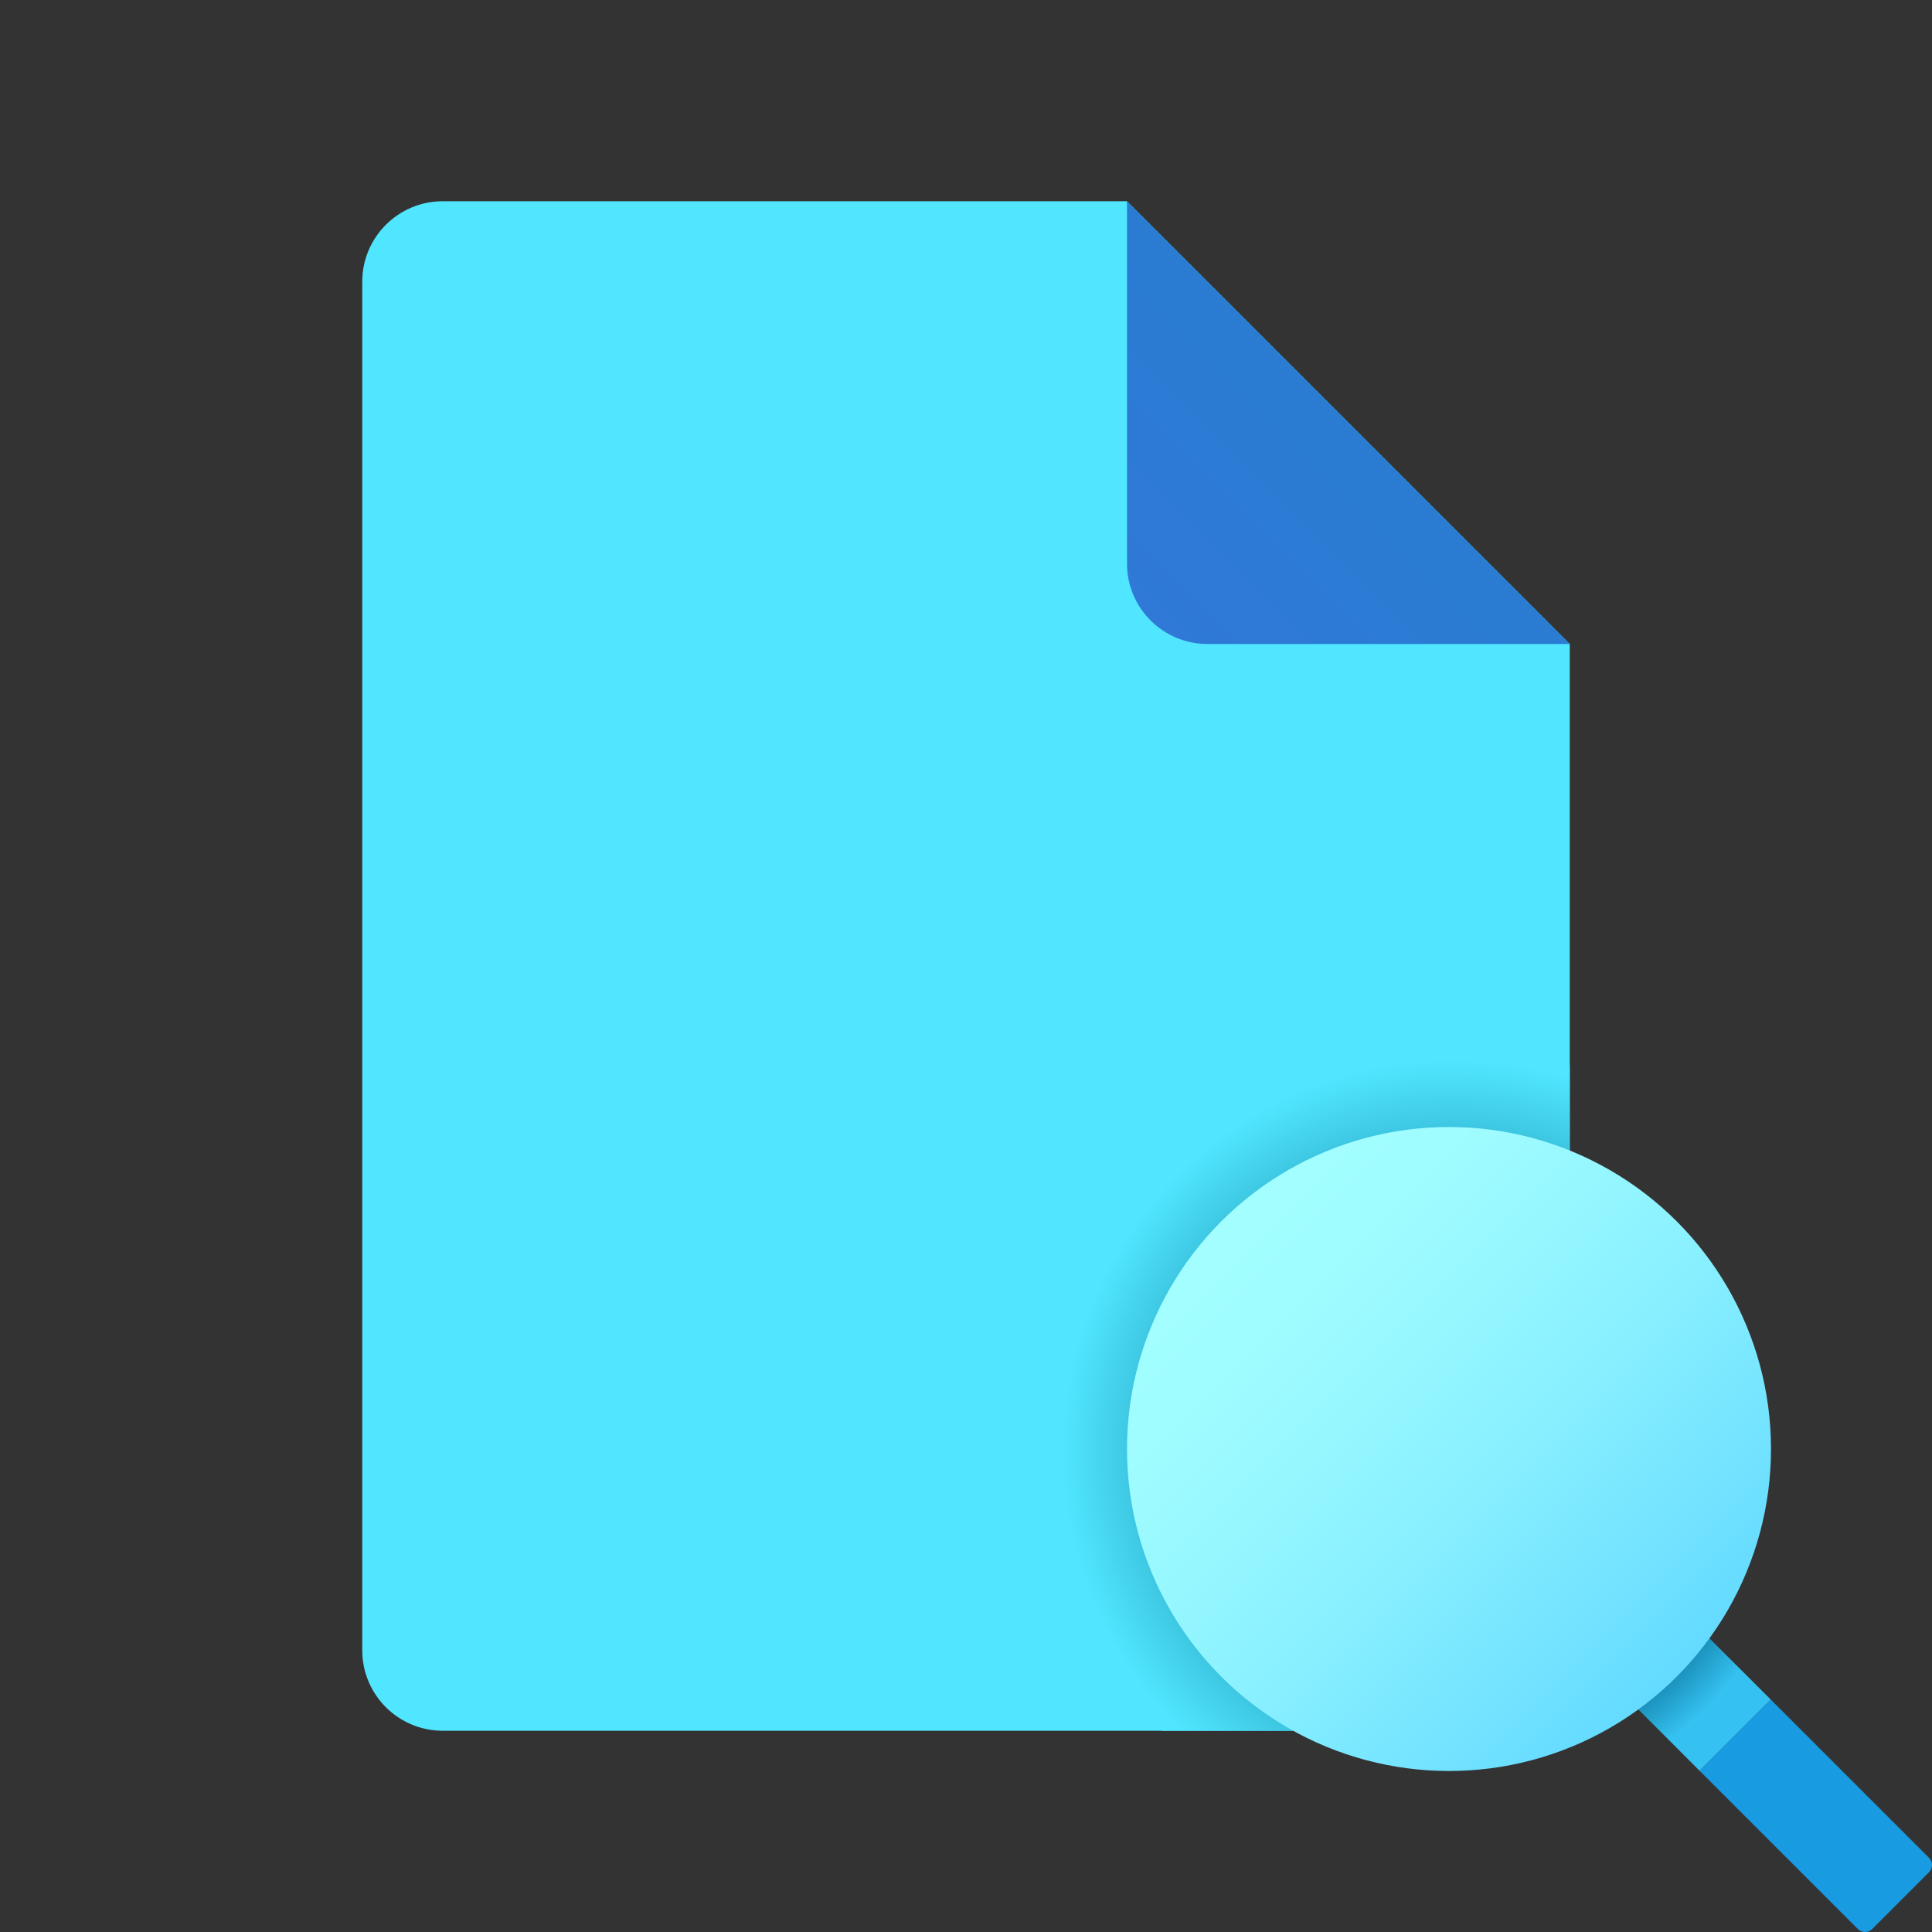 <svg xmlns="http://www.w3.org/2000/svg" viewBox="0 0 48 48" width="100px" height="100px"><rect x="0" y="0" width="48" height="48" fill="#333333" stroke="none"/><path fill="#50e6ff" d="M39,16v25c0,1.105-0.895,2-2,2H11c-1.105,0-2-0.895-2-2V7c0-1.105,0.895-2,2-2h17L39,16z"/><linearGradient id="ZsyZnu~7BkaId6KglH5sNa" x1="28.529" x2="33.6" y1="15.472" y2="10.4" gradientUnits="userSpaceOnUse"><stop offset="0" stop-color="#3079d6"/><stop offset="1" stop-color="#297cd2"/></linearGradient><path fill="url(#ZsyZnu~7BkaId6KglH5sNa)" d="M28,5v9c0,1.105,0.895,2,2,2h9L28,5z"/><radialGradient id="ZsyZnu~7BkaId6KglH5sNb" cx="36.108" cy="36.04" r="10.085" gradientUnits="userSpaceOnUse"><stop offset=".354" stop-color="#006185"/><stop offset=".538" stop-color="#1a8dad"/><stop offset=".826" stop-color="#41cde8"/><stop offset=".962" stop-color="#50e6ff"/></radialGradient><path fill="url(#ZsyZnu~7BkaId6KglH5sNb)" d="M36,26c-5.523,0-10,4.477-10,10c0,2.727,1.094,5.196,2.864,7H37c1.105,0,2-0.895,2-2V26.459	C38.053,26.162,37.045,26,36,26z"/><path fill="#199be2" d="M43.992,42.224l-1.768,1.768l3.935,3.935c0.098,0.098,0.256,0.098,0.354,0l1.414-1.414	c0.098-0.098,0.098-0.256,0-0.354L43.992,42.224z"/><radialGradient id="ZsyZnu~7BkaId6KglH5sNc" cx="36.012" cy="36.048" r="9.802" gradientUnits="userSpaceOnUse"><stop offset=".693" stop-color="#006185"/><stop offset=".921" stop-color="#35c1f1"/></radialGradient><polygon fill="url(#ZsyZnu~7BkaId6KglH5sNc)" points="41.8,40.033 40.033,41.8 42.224,43.992 43.992,42.224"/><linearGradient id="ZsyZnu~7BkaId6KglH5sNd" x1="30.455" x2="41.669" y1="30.455" y2="41.669" gradientUnits="userSpaceOnUse"><stop offset="0" stop-color="#a3ffff"/><stop offset=".223" stop-color="#9dfbff"/><stop offset=".53" stop-color="#8bf1ff"/><stop offset=".885" stop-color="#6ee0ff"/><stop offset="1" stop-color="#63daff"/></linearGradient><circle cx="36" cy="36" r="8" fill="url(#ZsyZnu~7BkaId6KglH5sNd)"/></svg>